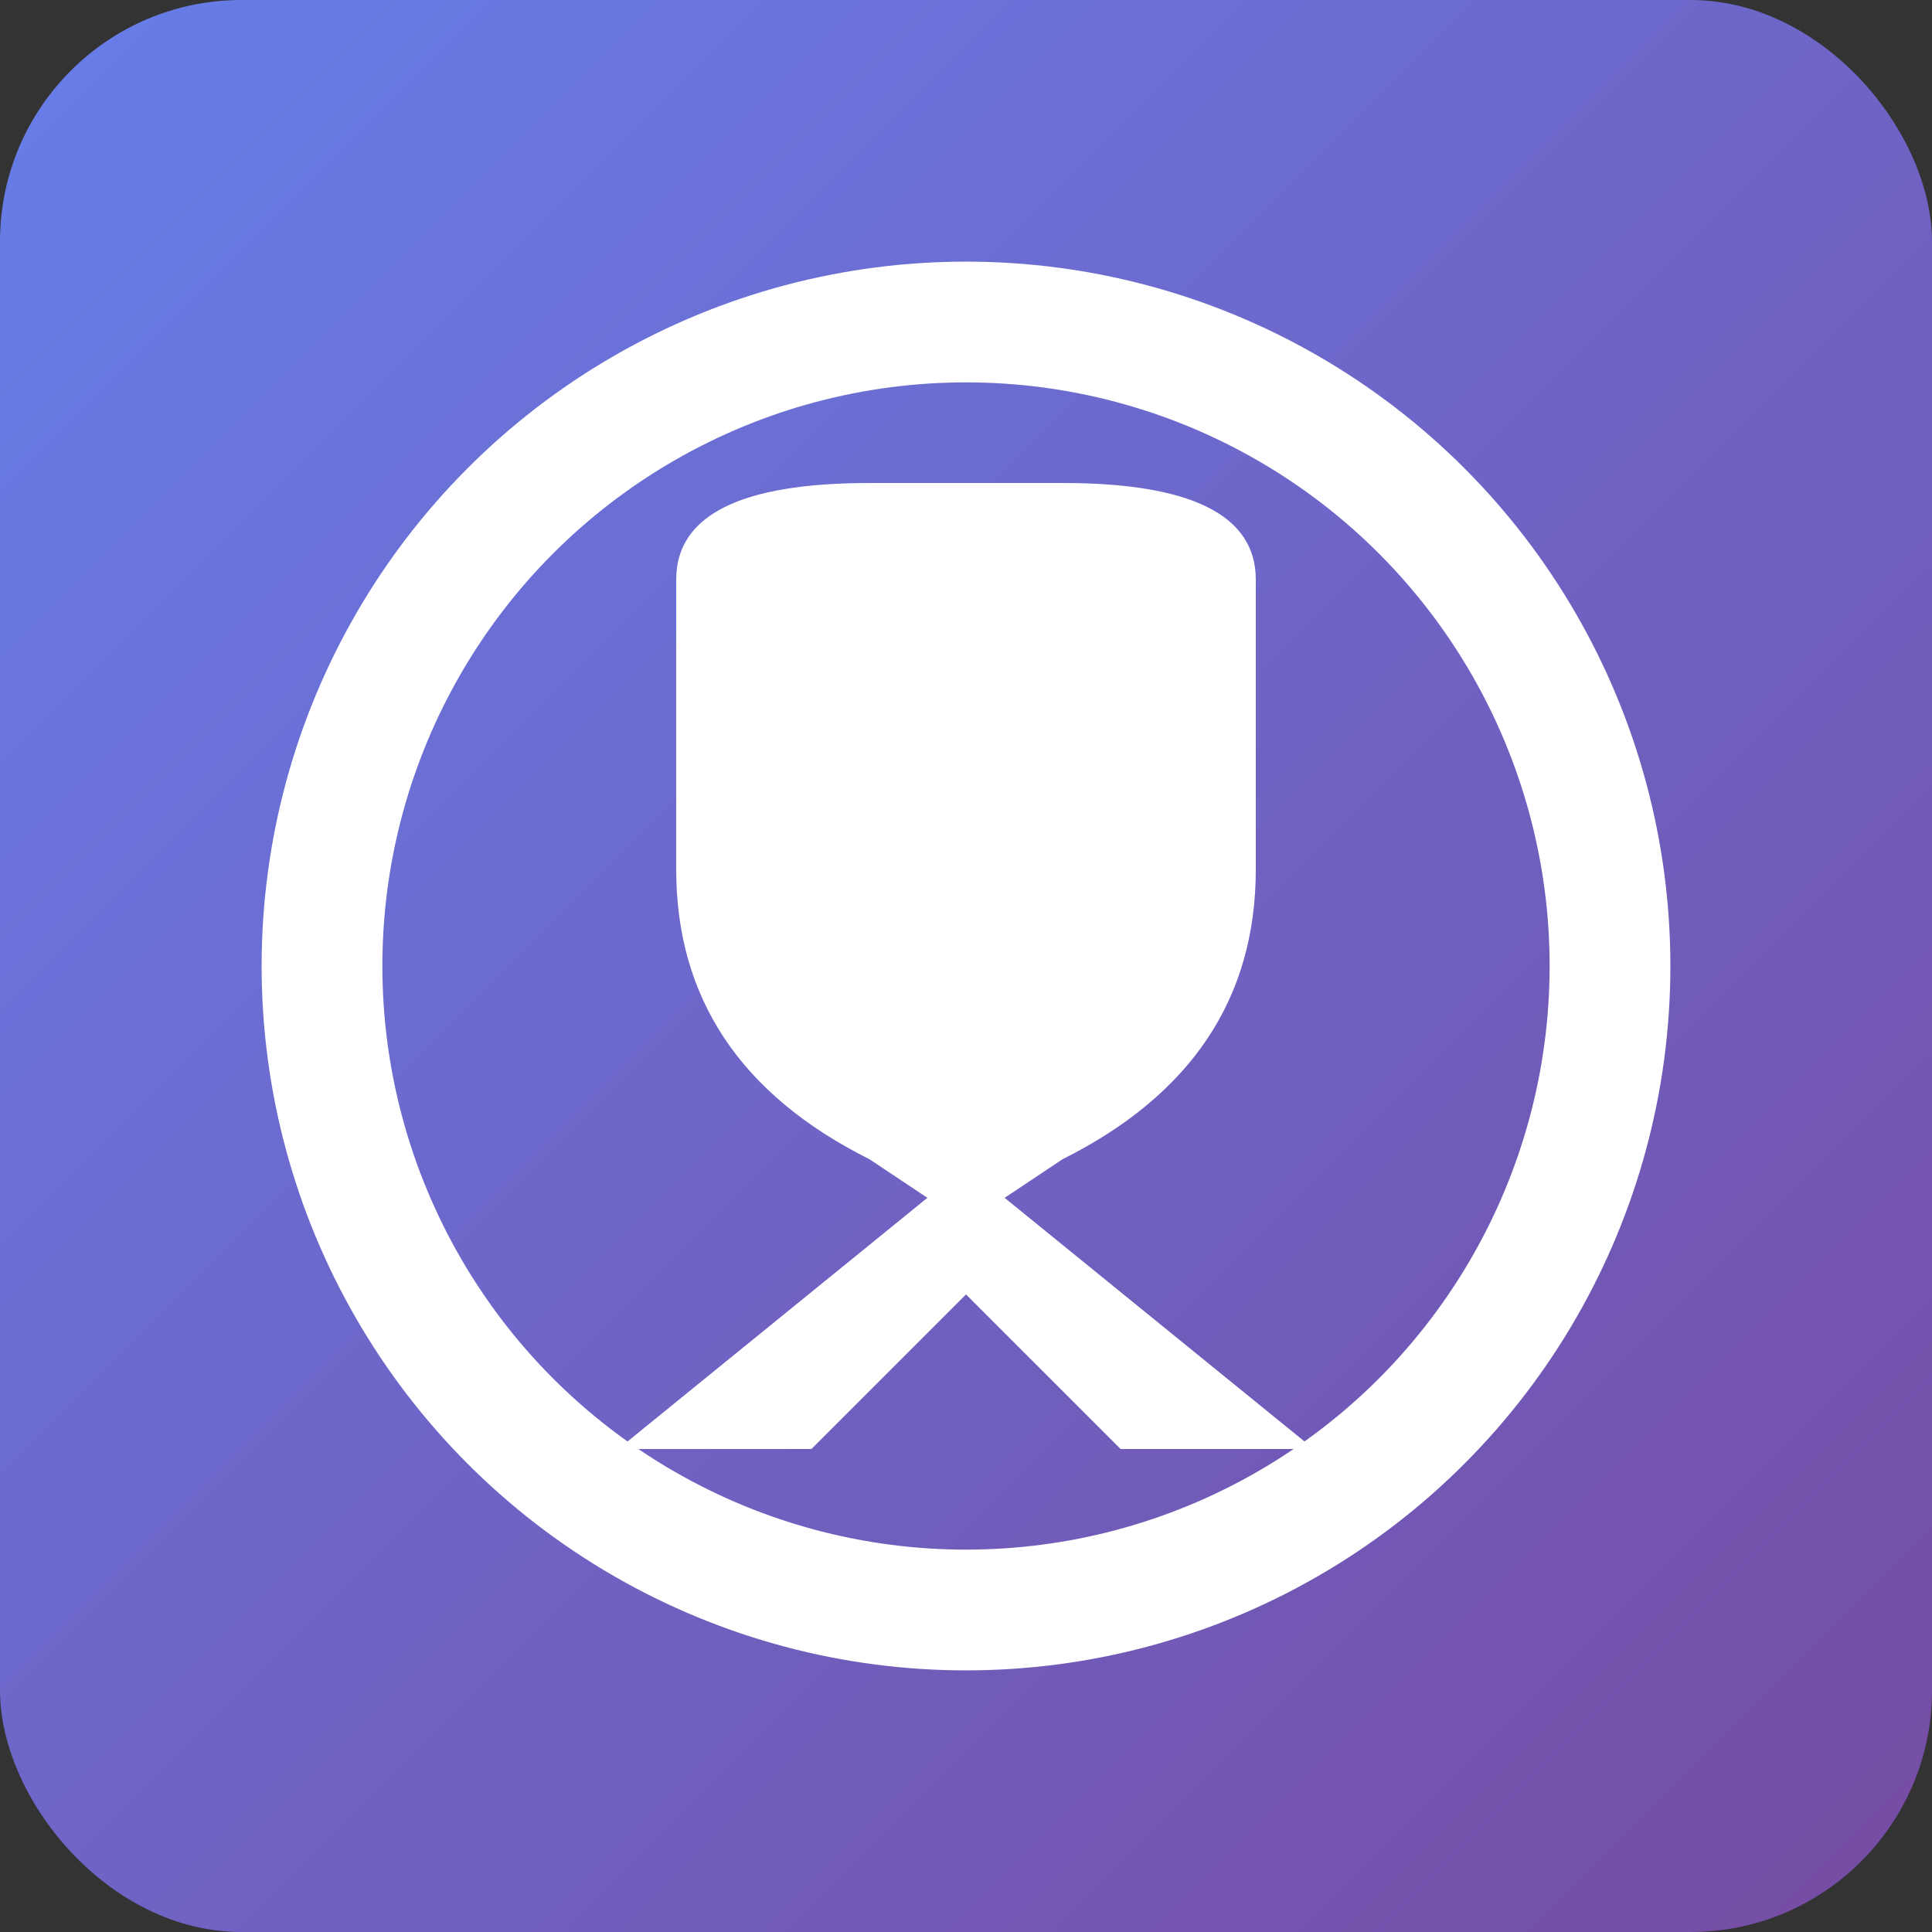 <svg width="128" height="128" xmlns="http://www.w3.org/2000/svg">
    <rect width="100%" height="100%" fill="#333333" stroke="none"/>
    <defs>
      <linearGradient id="gradient" x1="0%" y1="0%" x2="100%" y2="100%">
        <stop offset="0%" style="stop-color:#667eea;stop-opacity:1" />
        <stop offset="100%" style="stop-color:#764ba2;stop-opacity:1" />
      </linearGradient>
    </defs>
    <rect width="128" height="128" fill="url(#gradient)" rx="16"/>
    <circle cx="64" cy="64" r="42.667" fill="none" stroke="white" stroke-width="8"/>
    <path d="M44.8 38.4 Q44.8 32 57.6 32 L70.4 32 Q83.2 32 83.2 38.4 L83.2 57.6 Q83.2 70.4 70.4 76.8 L66.56 79.36 L87.04 96 L74.24 96 L61.44 83.2 L66.56 83.2 L53.76 96 L40.96 96 L61.44 79.36 L57.6 76.8 Q44.8 70.4 44.8 57.6 Z" fill="white"/>
  </svg>